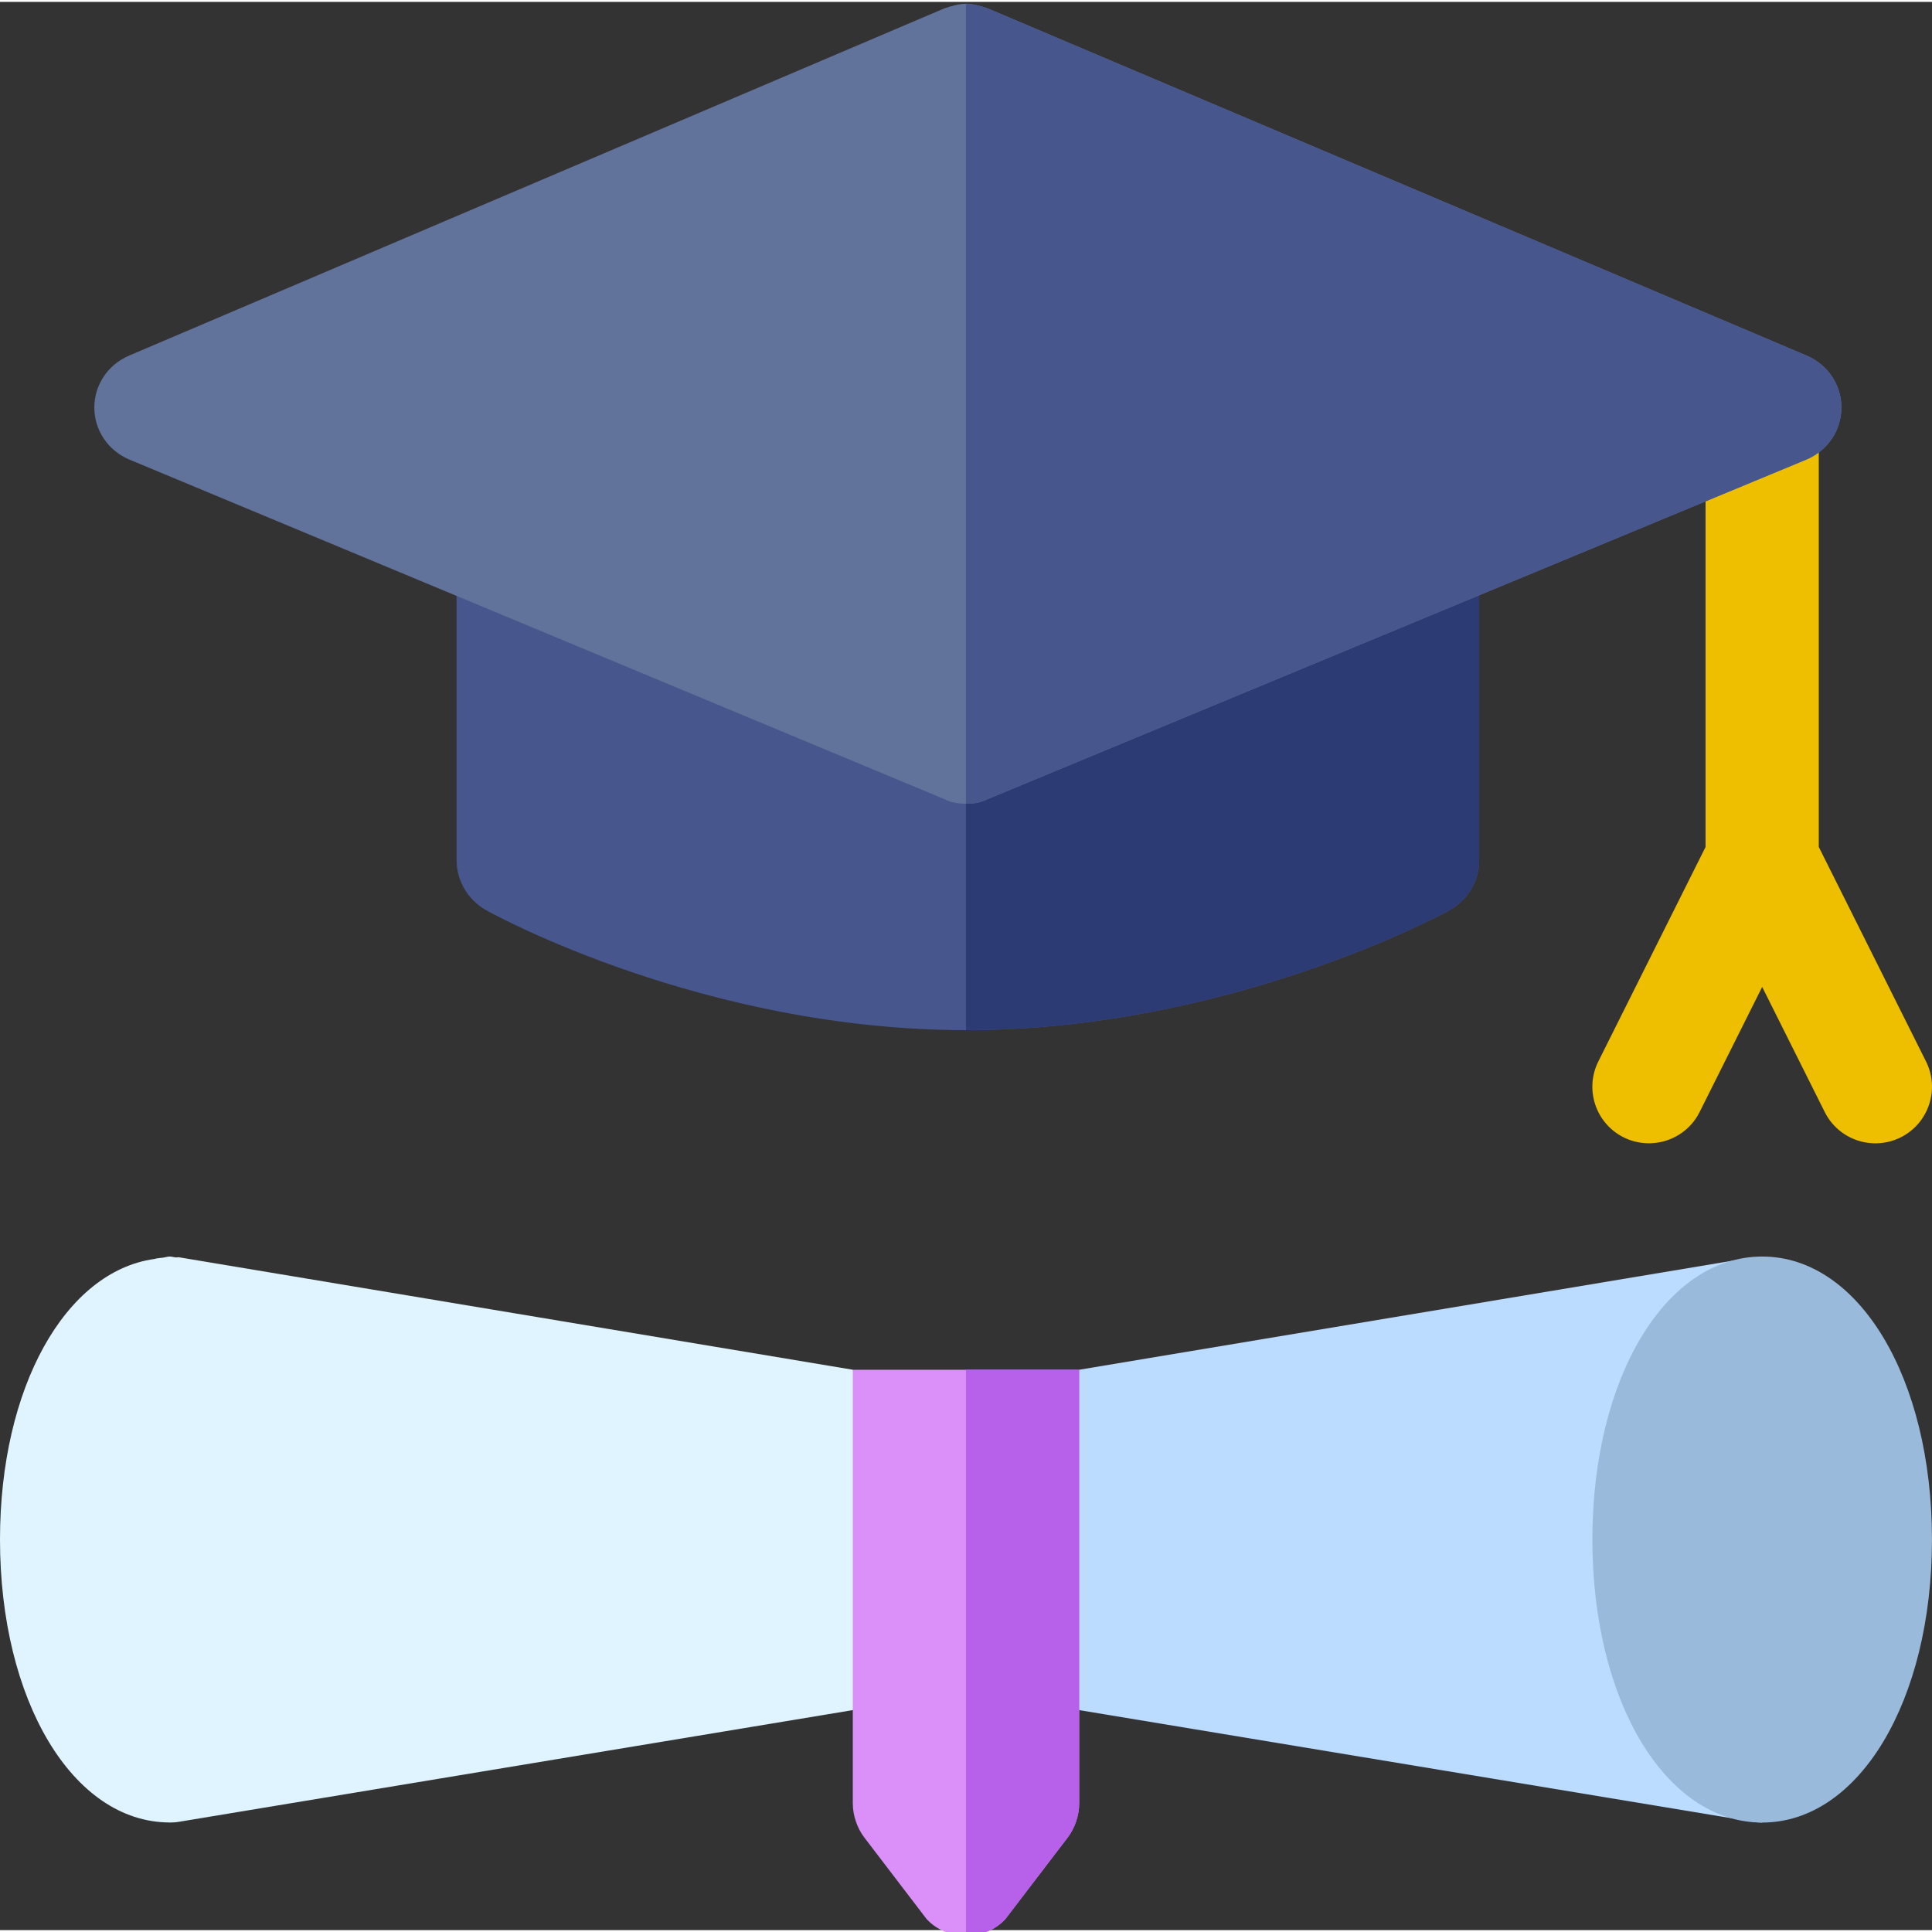 <svg height="511pt" viewBox="0 0 512 511" width="511pt" xmlns="http://www.w3.org/2000/svg"><rect x="0" y="0" width="512" height="511" fill="#333333" stroke="none"/><path d="m464.535 332.699-178.539 29.797-30 30 30 60.203 178.539 29.59c.832.145 1.652.207 2.473.207zm0 0" fill="#bbdcff"/><path d="m391.996 147.398v80.098c0 5.402-3 10.5-7.801 13.199-2.102 1.199-58.898 31.801-128.199 31.801-69.297 0-125.098-30.602-127.199-31.801-4.801-2.699-7.797-7.797-7.797-13.199v-80.098c0-8.102 6.598-15 15-15h240.996c8.398 0 15 6.898 15 15zm0 0" fill="#47568c"/><path d="m391.996 147.398v80.098c0 5.402-3 10.5-7.801 13.199-2.102 1.199-58.898 31.801-128.199 31.801v-140.098h121c8.398 0 15 6.898 15 15zm0 0" fill="#2c3b73"/><path d="m510.41 280.789-28.414-56.836v-116.453c0-8.293-6.711-15-15-15-8.293 0-15 6.707-15 15v116.453l-28.418 56.836c-3.707 7.41-.703 16.418 6.707 20.125 7.398 3.664 16.422.703 20.129-6.707l16.582-33.164 16.582 33.164c3.688 7.359 12.645 10.422 20.125 6.707 7.41-3.707 10.414-12.715 6.707-20.125zm0 0" fill="#eebf00"/><path d="m466.996 482.496c-25.648 0-45-32.242-45-75 0-42.758 19.352-75 45-75 25.648 0 44.996 32.242 44.996 75 0 42.758-19.348 75-44.996 75zm0 0" fill="#9abadb"/><path d="m47.461 332.699c-.297-.055-.574.062-.871.023-.539-.027-1.051-.227-1.59-.227-.688 0-1.316.27-1.996.316-.727.094-1.434.133-2.125.336-23.531 3.312-40.879 33.957-40.879 74.348 0 42.684 19.289 74.867 44.875 74.977.039 0 .07.023.109.023h.008.008c.004 0 .012-.008.02-.008.809 0 1.617-.055 2.441-.199l178.535-29.59 30-30.203-30-60zm0 0" fill="#e0f4ff"/><path d="m478.695 93.699-217-92c-1.797-.602-3.898-1.199-5.699-1.199-1.801 0-3.898.598-5.699 1.199l-215.996 92c-5.699 2.398-9.301 7.797-9.301 13.801 0 6 3.602 11.398 9.301 13.797l215.996 90c1.801.902 3.602 1.199 5.699 1.199 2.102 0 3.902-.297 5.699-1.199l217-90c5.699-2.398 9.301-7.797 9.301-13.797 0-6.004-3.602-11.402-9.301-13.801zm0 0" fill="#61729b"/><path d="m487.996 107.5c0 6-3.602 11.398-9.301 13.797l-217 90c-1.797.902-3.598 1.199-5.699 1.199v-211.996c1.801 0 3.902.598 5.699 1.199l217 92c5.699 2.398 9.301 7.797 9.301 13.801zm0 0" fill="#47568c"/><path d="m285.996 362.496v114.898c0 3.301-1.199 6.602-3 9l-16.5 21.598c-2.699 3-6.598 4.5-10.5 4.5-3.898 0-7.797-1.5-10.496-4.5l-16.5-21.598c-1.801-2.402-3-5.699-3-9v-114.898zm0 0" fill="#da90f8"/><path d="m255.996 362.496h30v114.898c0 3.301-1.199 6.602-3 9l-16.5 21.598c-2.699 3-6.598 4.5-10.5 4.5zm0 0" fill="#b760ea"/></svg>
